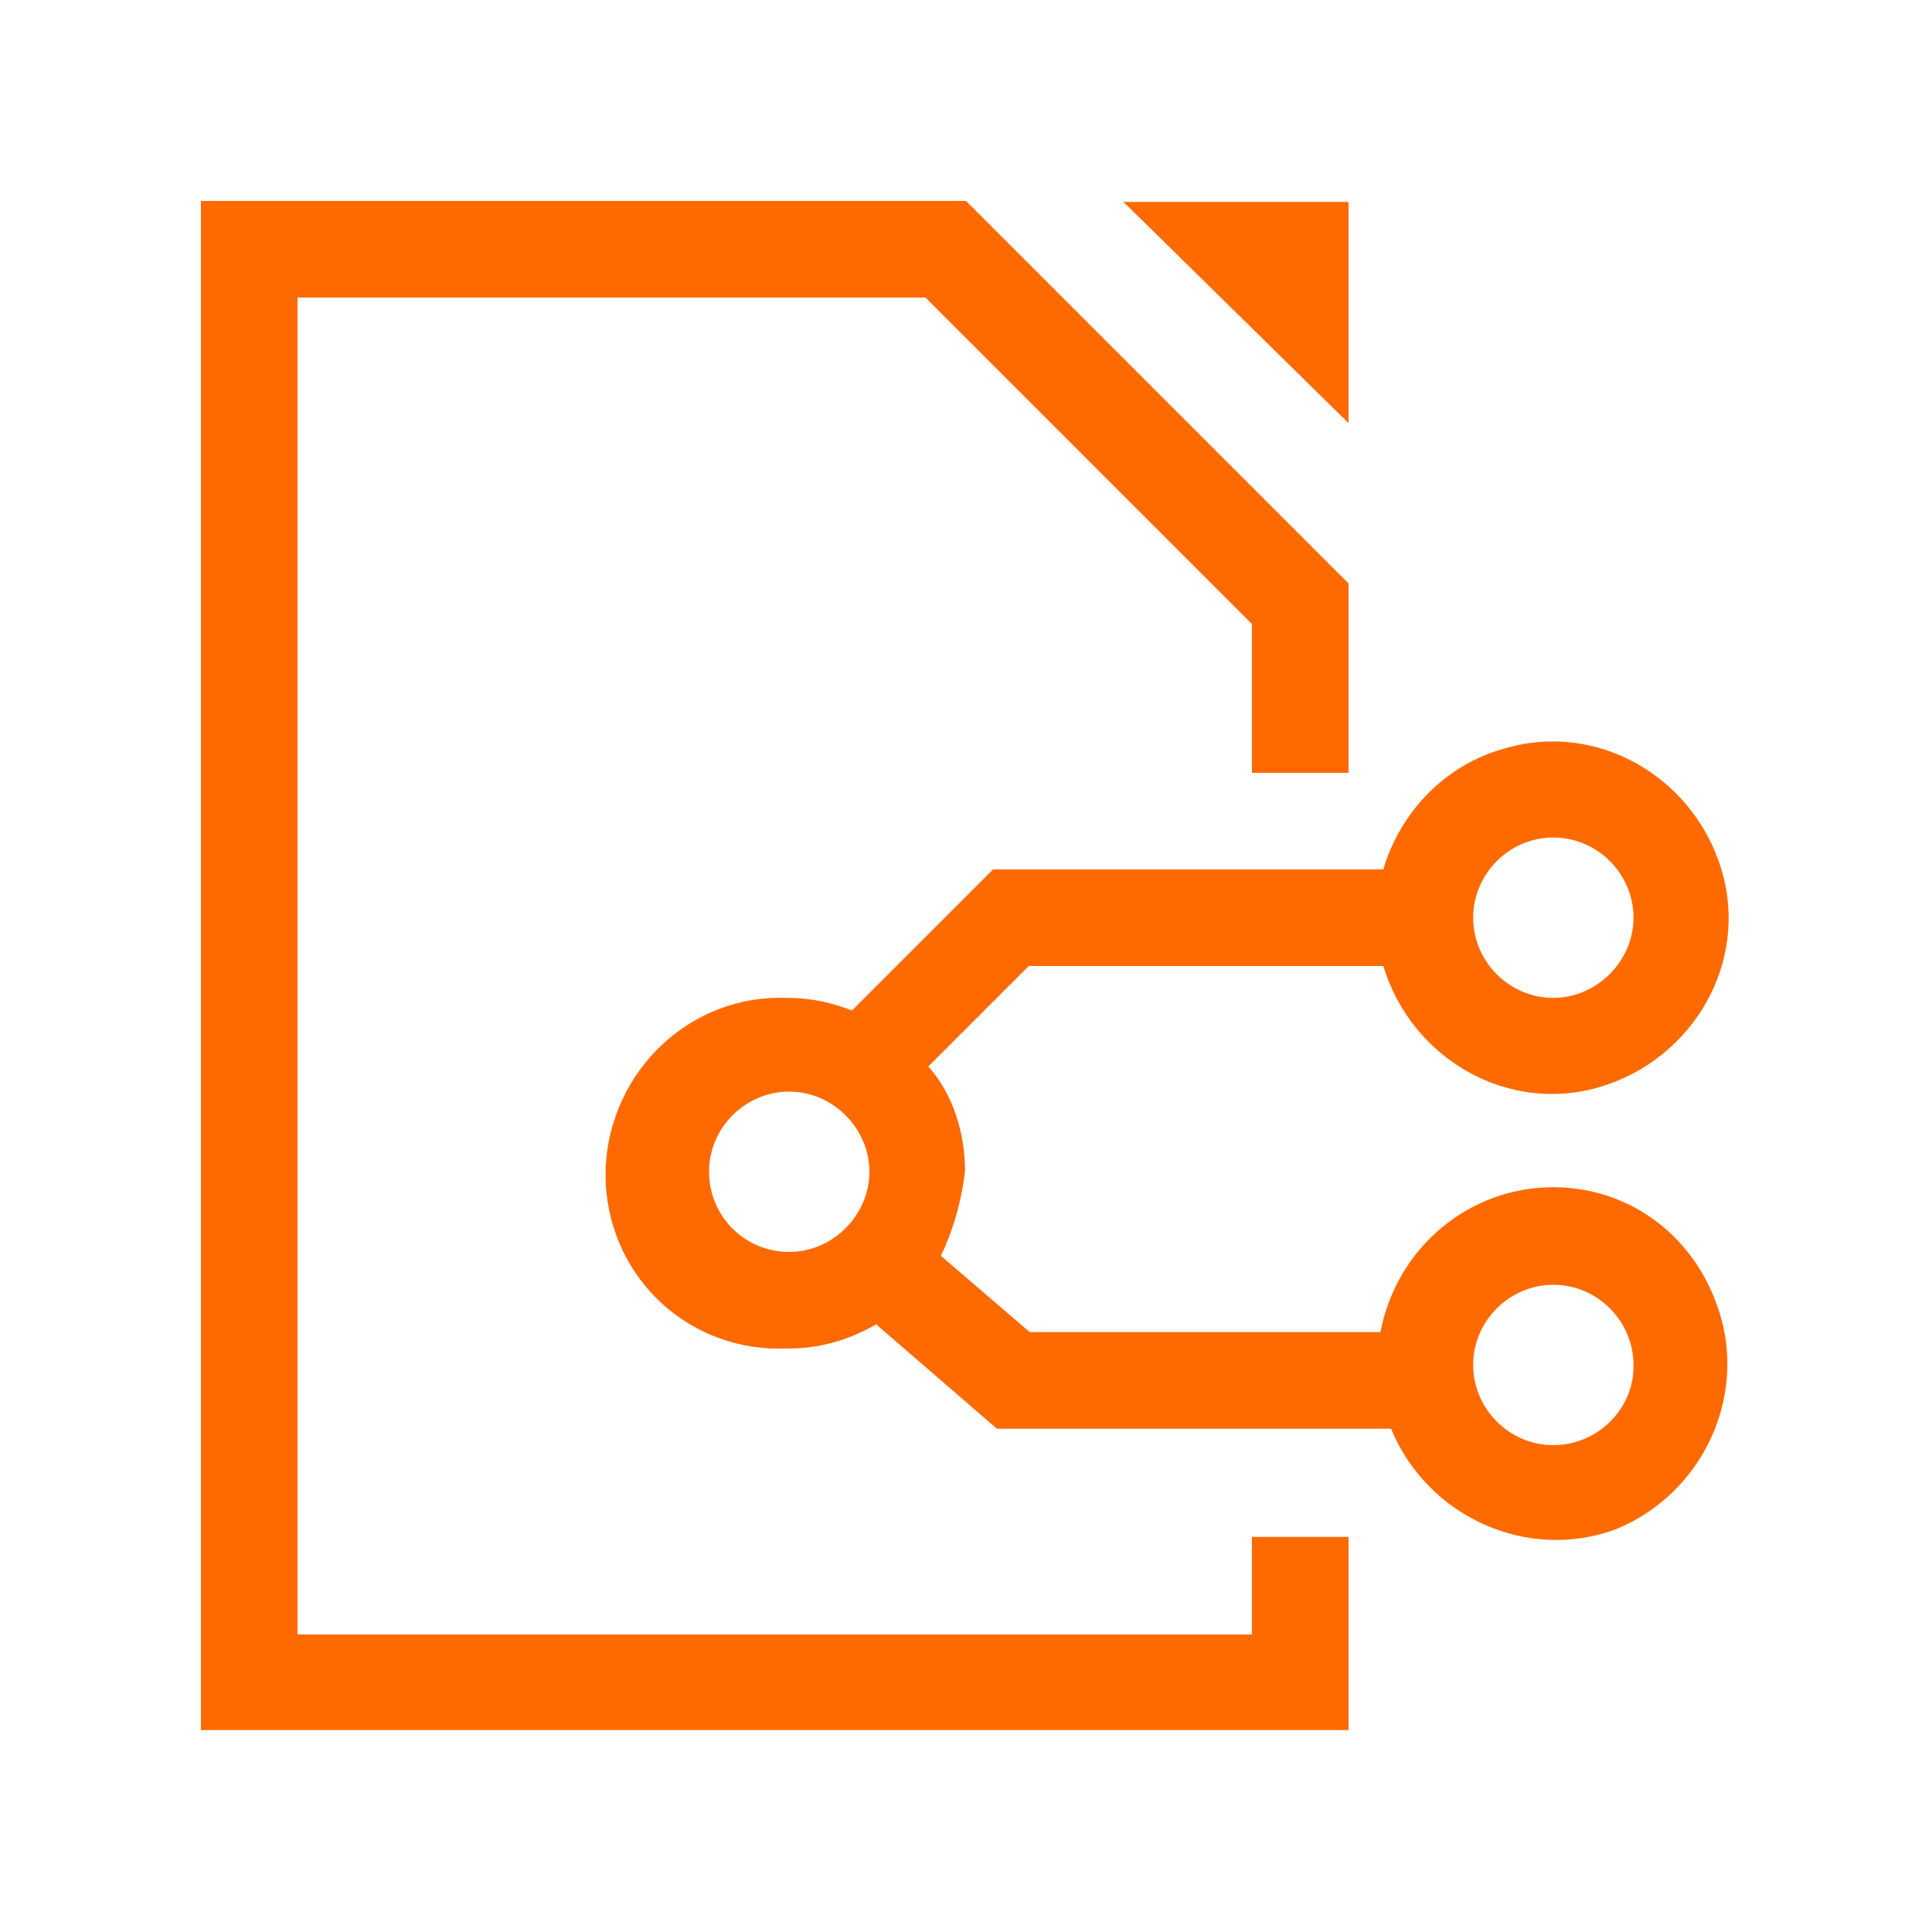<?xml version="1.0" standalone="no"?><!DOCTYPE svg PUBLIC "-//W3C//DTD SVG 1.1//EN" "http://www.w3.org/Graphics/SVG/1.1/DTD/svg11.dtd"><svg t="1704251819507" class="icon" viewBox="0 0 1024 1024" version="1.1" xmlns="http://www.w3.org/2000/svg" p-id="9817" xmlns:xlink="http://www.w3.org/1999/xlink" width="200" height="200"><path d="M714.752 224.256l-119.296-117.248h119.296v117.248z m-51.2 590.848v51.2H157.696V157.696h332.8l173.056 173.056V409.6h51.2V309.248L512 106.496H106.496v810.496h608.256v-102.4h-51.2z" fill="#FF6A00" p-id="9818"></path><path d="M823.296 629.248c-44.544 0-82.944 31.744-91.648 76.8h-185.856l-47.104-40.448c6.144-12.8 10.752-27.648 12.8-45.056 0-19.456-6.144-40.448-19.456-55.296l53.248-53.248h187.904c14.848 49.152 66.048 78.848 115.2 64 49.152-14.848 78.848-66.048 64-115.2s-66.048-78.848-115.2-64c-31.744 8.704-55.296 34.304-64 64h-206.848l-74.752 74.752c-10.752-4.096-21.504-6.656-34.304-6.656-51.2-2.048-93.696 38.4-96.256 89.6-2.048 51.2 36.352 93.696 87.552 96.256h8.704c16.896 0 31.744-4.096 47.104-12.8l64 55.296H737.28c19.456 47.104 72.704 70.656 119.296 53.248 47.104-19.456 70.656-72.704 53.248-119.296-13.824-38.4-48.128-61.952-86.528-61.952z m0-185.344c23.552 0 42.496 19.456 42.496 42.496s-19.456 42.496-42.496 42.496c-23.552 0-42.496-19.456-42.496-42.496s18.944-42.496 42.496-42.496z m-404.992 219.648c-23.552 0-42.496-18.944-42.496-42.496s19.456-42.496 42.496-42.496 42.496 19.456 42.496 42.496-19.456 42.496-42.496 42.496z m404.992 102.4c-23.552 0-42.496-19.456-42.496-42.496 0-23.552 19.456-42.496 42.496-42.496 23.552 0 42.496 19.456 42.496 42.496 0.512 23.04-18.944 42.496-42.496 42.496z" fill="#FF6A00" p-id="9819"></path></svg>